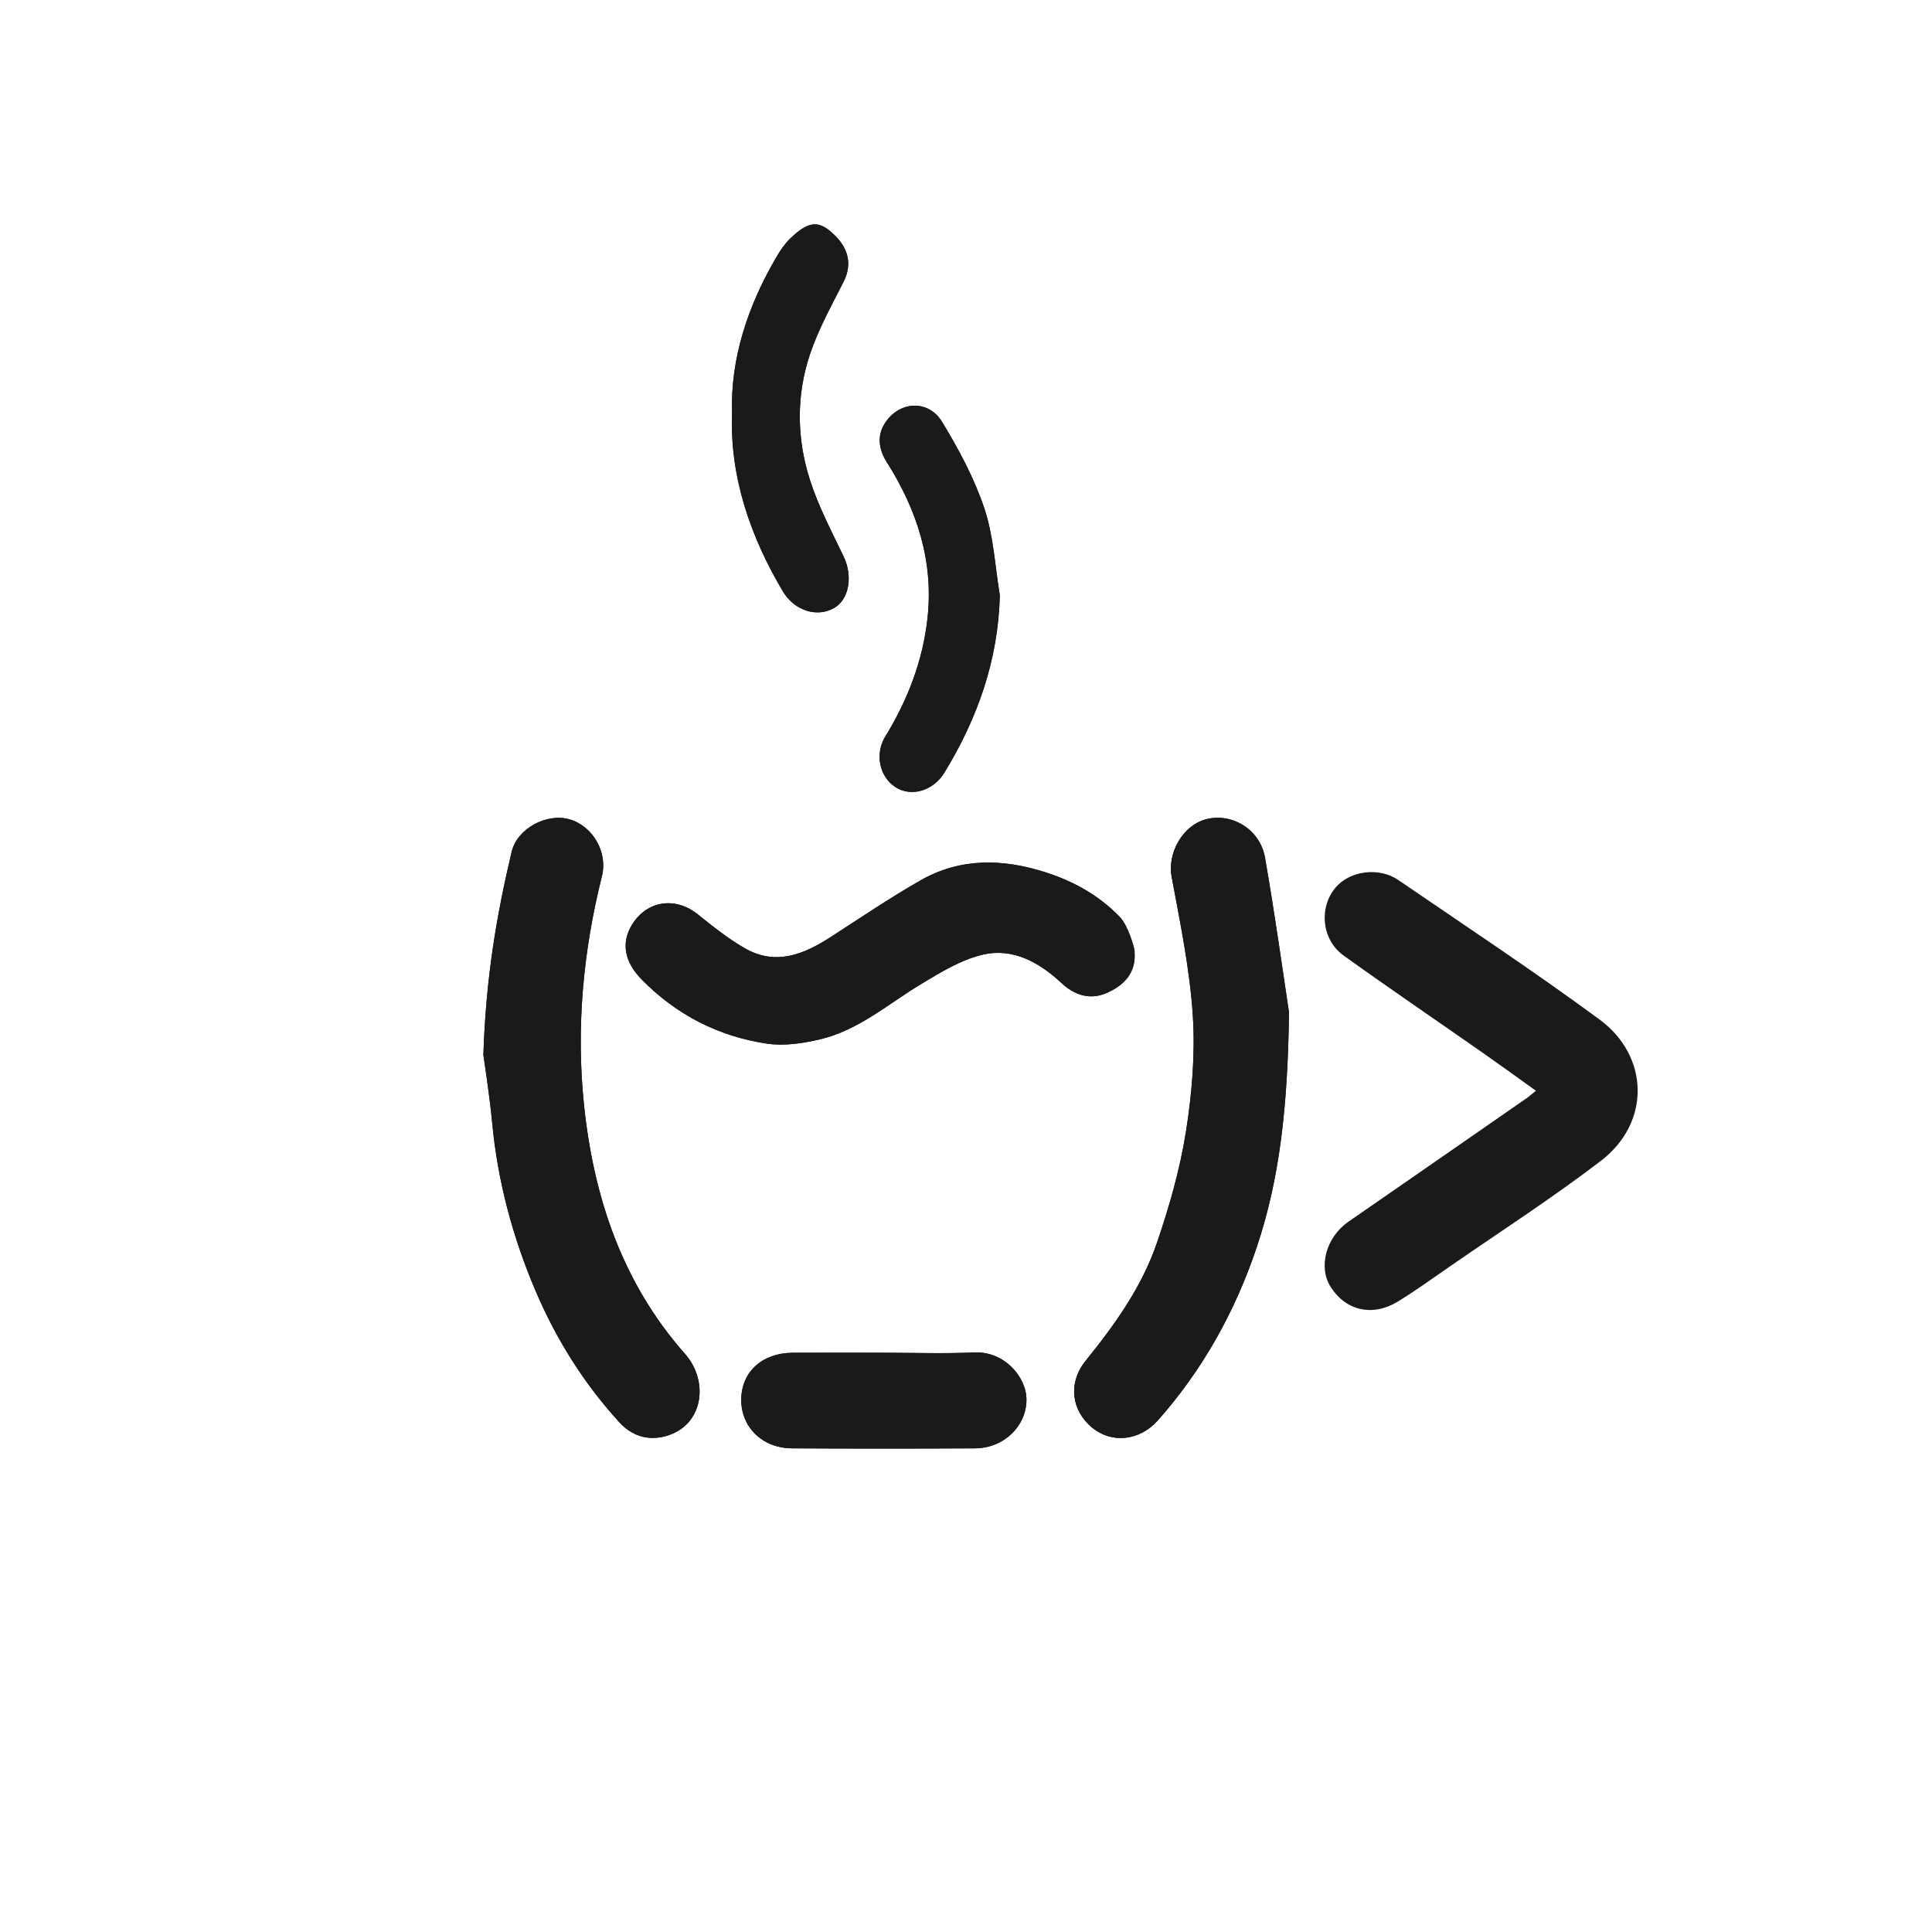 <?xml version="1.0" encoding="UTF-8"?><svg id="Layer_1" xmlns="http://www.w3.org/2000/svg" viewBox="0 0 1080 1080"><defs><style>.cls-1{fill:#00ffd0; fill-opacity:0}.cls-2{fill:#1a1a1a;}</style></defs><rect class="cls-1" width="1080" height="1080"/><path class="cls-2" d="M858.6,609.73c-3.2,2.58-4.11,3.41-5.11,4.1-33.22,23.04-66.42,46.1-99.67,69.08-12.56,8.68-17.14,25.42-9.85,36.69,8.51,13.16,23.38,16.59,37.42,7.99,9.79-5.99,19.12-12.73,28.57-19.27,28.37-19.64,57.44-38.37,84.83-59.3,28.49-21.79,26.8-58.89-.5-79-36.77-27.1-74.95-52.29-112.66-78.11-10.78-7.38-26.98-5.17-34.96,4.14-9.53,11.13-7.94,29.23,4.37,38.07,25.77,18.5,52,36.35,78,54.52,9.53,6.67,18.94,13.51,29.56,21.1h0Zm-583.46,17.94c3.05,32.51,11.38,63.59,24.1,93.57,11.51,27.13,26.96,51.84,46.78,73.61,6.78,7.45,15.61,10.86,26.24,7.91,20.92-5.79,24.31-30.5,10.64-45.97-34.96-39.54-50.99-87.4-56.39-138.72-4.54-43.11-.61-86.1,9.98-128.29,3.3-13.13-4.81-27.75-17.88-31.7-12.8-3.86-29.46,4.93-32.59,18.12-8.28,34.86-14.41,70.08-15.8,113.47,0,0,3.5,22.89,4.92,38Zm445.43-61.69c-3.07-20.11-7.65-53.45-13.42-86.58-2.76-15.83-18.59-25.21-32.94-21.44-13.29,3.5-21.69,19.1-19.27,32.12,4.77,25.7,10.14,51.5,11.84,77.48,1.41,21.6-.45,43.78-3.86,65.23-3.34,21.02-9.31,41.84-16.22,62.03-8.41,24.58-23.45,45.63-39.77,65.79-10.06,12.42-8.06,27.82,3.55,37.43,10.89,9.01,26.56,7.52,36.84-4.1,25.06-28.32,43.15-60.86,55.13-96.53,12.81-38.16,17.36-77.81,18.12-131.44h0Zm-86.35-33.76c-.31-3.19-3.48-14.67-8.26-19.64-11.31-11.76-25.34-19.72-40.99-24.79-24.08-7.8-47.9-8.48-70.38,4.34-17.19,9.8-33.62,20.96-50.27,31.71-15.04,9.71-30.71,16.12-47.88,6.29-9.36-5.36-17.94-12.22-26.38-19-12.57-10.09-28.52-7.74-36.85,5.95-6.01,9.89-4.23,20.54,5.4,30.36,19.37,19.77,42.98,31.94,70.16,35.97,9.5,1.41,19.88-.14,29.39-2.35,21.64-5.04,38.27-19.8,56.78-30.98,10.96-6.62,22.49-13.69,34.7-16.47,16.83-3.84,31.45,4.48,43.8,15.99,7.29,6.79,15.96,9.45,24.94,5.59,9.49-4.08,16.79-10.96,15.84-22.97h0ZM409.23,231.38c-1.31,35.11,10.22,68.65,28.41,99.22,6.44,10.82,19.15,14.84,28.81,9.17,8.33-4.9,10.28-17.91,5.17-28.59-6.81-14.24-14.28-28.38-19.01-43.33-7.29-23.05-7.52-47,.23-70.01,4.71-13.97,12.05-27.11,18.73-40.36,5.17-10.26,2.61-19.93-7.64-28.37-6.82-5.62-12.37-5.28-22.18,4.21-3.08,2.98-5.61,6.7-7.78,10.43-15.96,27.39-25.76,56.54-24.75,87.64h0Zm149.69,101.4c-2.71-16.27-3.5-33.18-8.67-48.62-5.65-16.88-14.32-33.03-23.61-48.31-7.35-12.08-22.44-11.83-30.84-.9-5.77,7.5-4.98,15.66-.02,23.49,16.82,26.56,26.16,55.22,22.72,86.92-2.59,23.87-11.05,45.87-23.62,66.36-6.02,9.81-3.2,22.51,5.63,28.25,8.74,5.69,21.06,2.31,27.4-8.05,18.54-30.33,30.08-62.81,31.01-99.13h0Zm-65.05,423.39c-16.9,0-33.79-.07-50.68,.02-17.19,.09-28.79,10.76-28.83,26.3-.04,15.35,11.9,27.05,28.39,27.13,34.1,.18,68.21,.18,102.31,0,16.1-.09,28.71-12.42,28.74-27.17,.02-12.77-12.43-27.21-29.24-26.44-16.86,.77-33.78,.17-50.68,.17h-.01Z"/><path class="cls-2" d="M270.21,589.68c1.39-43.39,7.52-78.61,15.8-113.47,3.13-13.19,19.8-21.98,32.59-18.12,13.07,3.95,21.18,18.56,17.88,31.7-10.59,42.19-14.52,85.18-9.98,128.29,5.4,51.32,21.43,99.18,56.39,138.72,13.67,15.46,10.28,40.17-10.64,45.97-10.63,2.95-19.46-.46-26.24-7.91-19.82-21.78-35.27-46.49-46.78-73.61-12.72-29.98-21.05-61.05-24.1-93.57-1.42-15.11-3.88-30.12-4.92-37.99h0Z"/><path class="cls-2" d="M720.57,565.98c-.75,53.63-5.3,93.28-18.12,131.44-11.98,35.67-30.07,68.21-55.13,96.53-10.28,11.62-25.95,13.11-36.84,4.1-11.61-9.6-13.61-25.01-3.55-37.43,16.32-20.16,31.36-41.21,39.77-65.79,6.91-20.19,12.88-41.01,16.22-62.03,3.41-21.45,5.27-43.63,3.86-65.23-1.7-25.98-7.07-51.79-11.84-77.48-2.42-13.02,5.98-28.62,19.27-32.12,14.34-3.78,30.18,5.6,32.94,21.44,5.77,33.13,10.35,66.47,13.42,86.58h0Z"/><path class="cls-2" d="M634.22,532.21c.95,12.01-6.35,18.89-15.84,22.97-8.98,3.86-17.65,1.21-24.94-5.59-12.35-11.51-26.97-19.83-43.8-15.99-12.21,2.78-23.75,9.86-34.7,16.47-18.51,11.18-35.14,25.93-56.78,30.98-9.51,2.22-19.89,3.76-29.39,2.35-27.18-4.03-50.79-16.2-70.16-35.97-9.62-9.82-11.41-20.47-5.4-30.36,8.32-13.69,24.28-16.04,36.85-5.95,8.45,6.78,17.03,13.64,26.38,19,17.17,9.83,32.84,3.42,47.88-6.29,16.65-10.74,33.07-21.9,50.27-31.71,22.48-12.82,46.3-12.14,70.38-4.34,15.65,5.07,29.68,13.03,40.99,24.79,4.78,4.97,9,19.3,8.26,19.64h0Z"/><path class="cls-2" d="M409.23,231.38c-1.02-31.1,8.79-60.25,24.75-87.64,2.17-3.73,4.7-7.45,7.78-10.43,9.81-9.5,15.35-9.83,22.18-4.21,10.25,8.44,12.82,18.11,7.64,28.37-6.68,13.25-14.02,26.38-18.73,40.36-7.76,23.01-7.53,46.97-.23,70.01,4.73,14.96,12.21,29.1,19.01,43.33,5.11,10.69,3.16,23.7-5.17,28.59-9.66,5.68-22.37,1.66-28.81-9.17-18.19-30.57-29.72-64.11-28.41-99.22h0Z"/><path class="cls-2" d="M558.92,332.8c-.93,36.33-12.47,68.81-31.01,99.13-6.33,10.36-18.65,13.73-27.4,8.05-8.83-5.74-11.65-18.44-5.63-28.25,12.57-20.49,21.03-42.49,23.62-66.36,3.44-31.7-5.9-60.36-22.72-86.92-4.96-7.82-5.75-15.99,.02-23.49,8.4-10.92,23.49-11.18,30.84,.9,9.3,15.29,17.97,31.44,23.61,48.31,5.17,15.45,5.95,32.36,8.67,48.62h0Z"/><path class="cls-2" d="M493.87,756.2c16.9,0,33.82,.6,50.68-.17,16.81-.77,29.26,13.68,29.24,26.44-.02,14.75-12.64,27.09-28.74,27.17-34.1,.19-68.21,.19-102.31,0-16.49-.09-28.43-11.79-28.39-27.13,.04-15.55,11.64-26.21,28.83-26.3,16.89-.09,33.79-.02,50.68-.02h.01Z"/></svg>